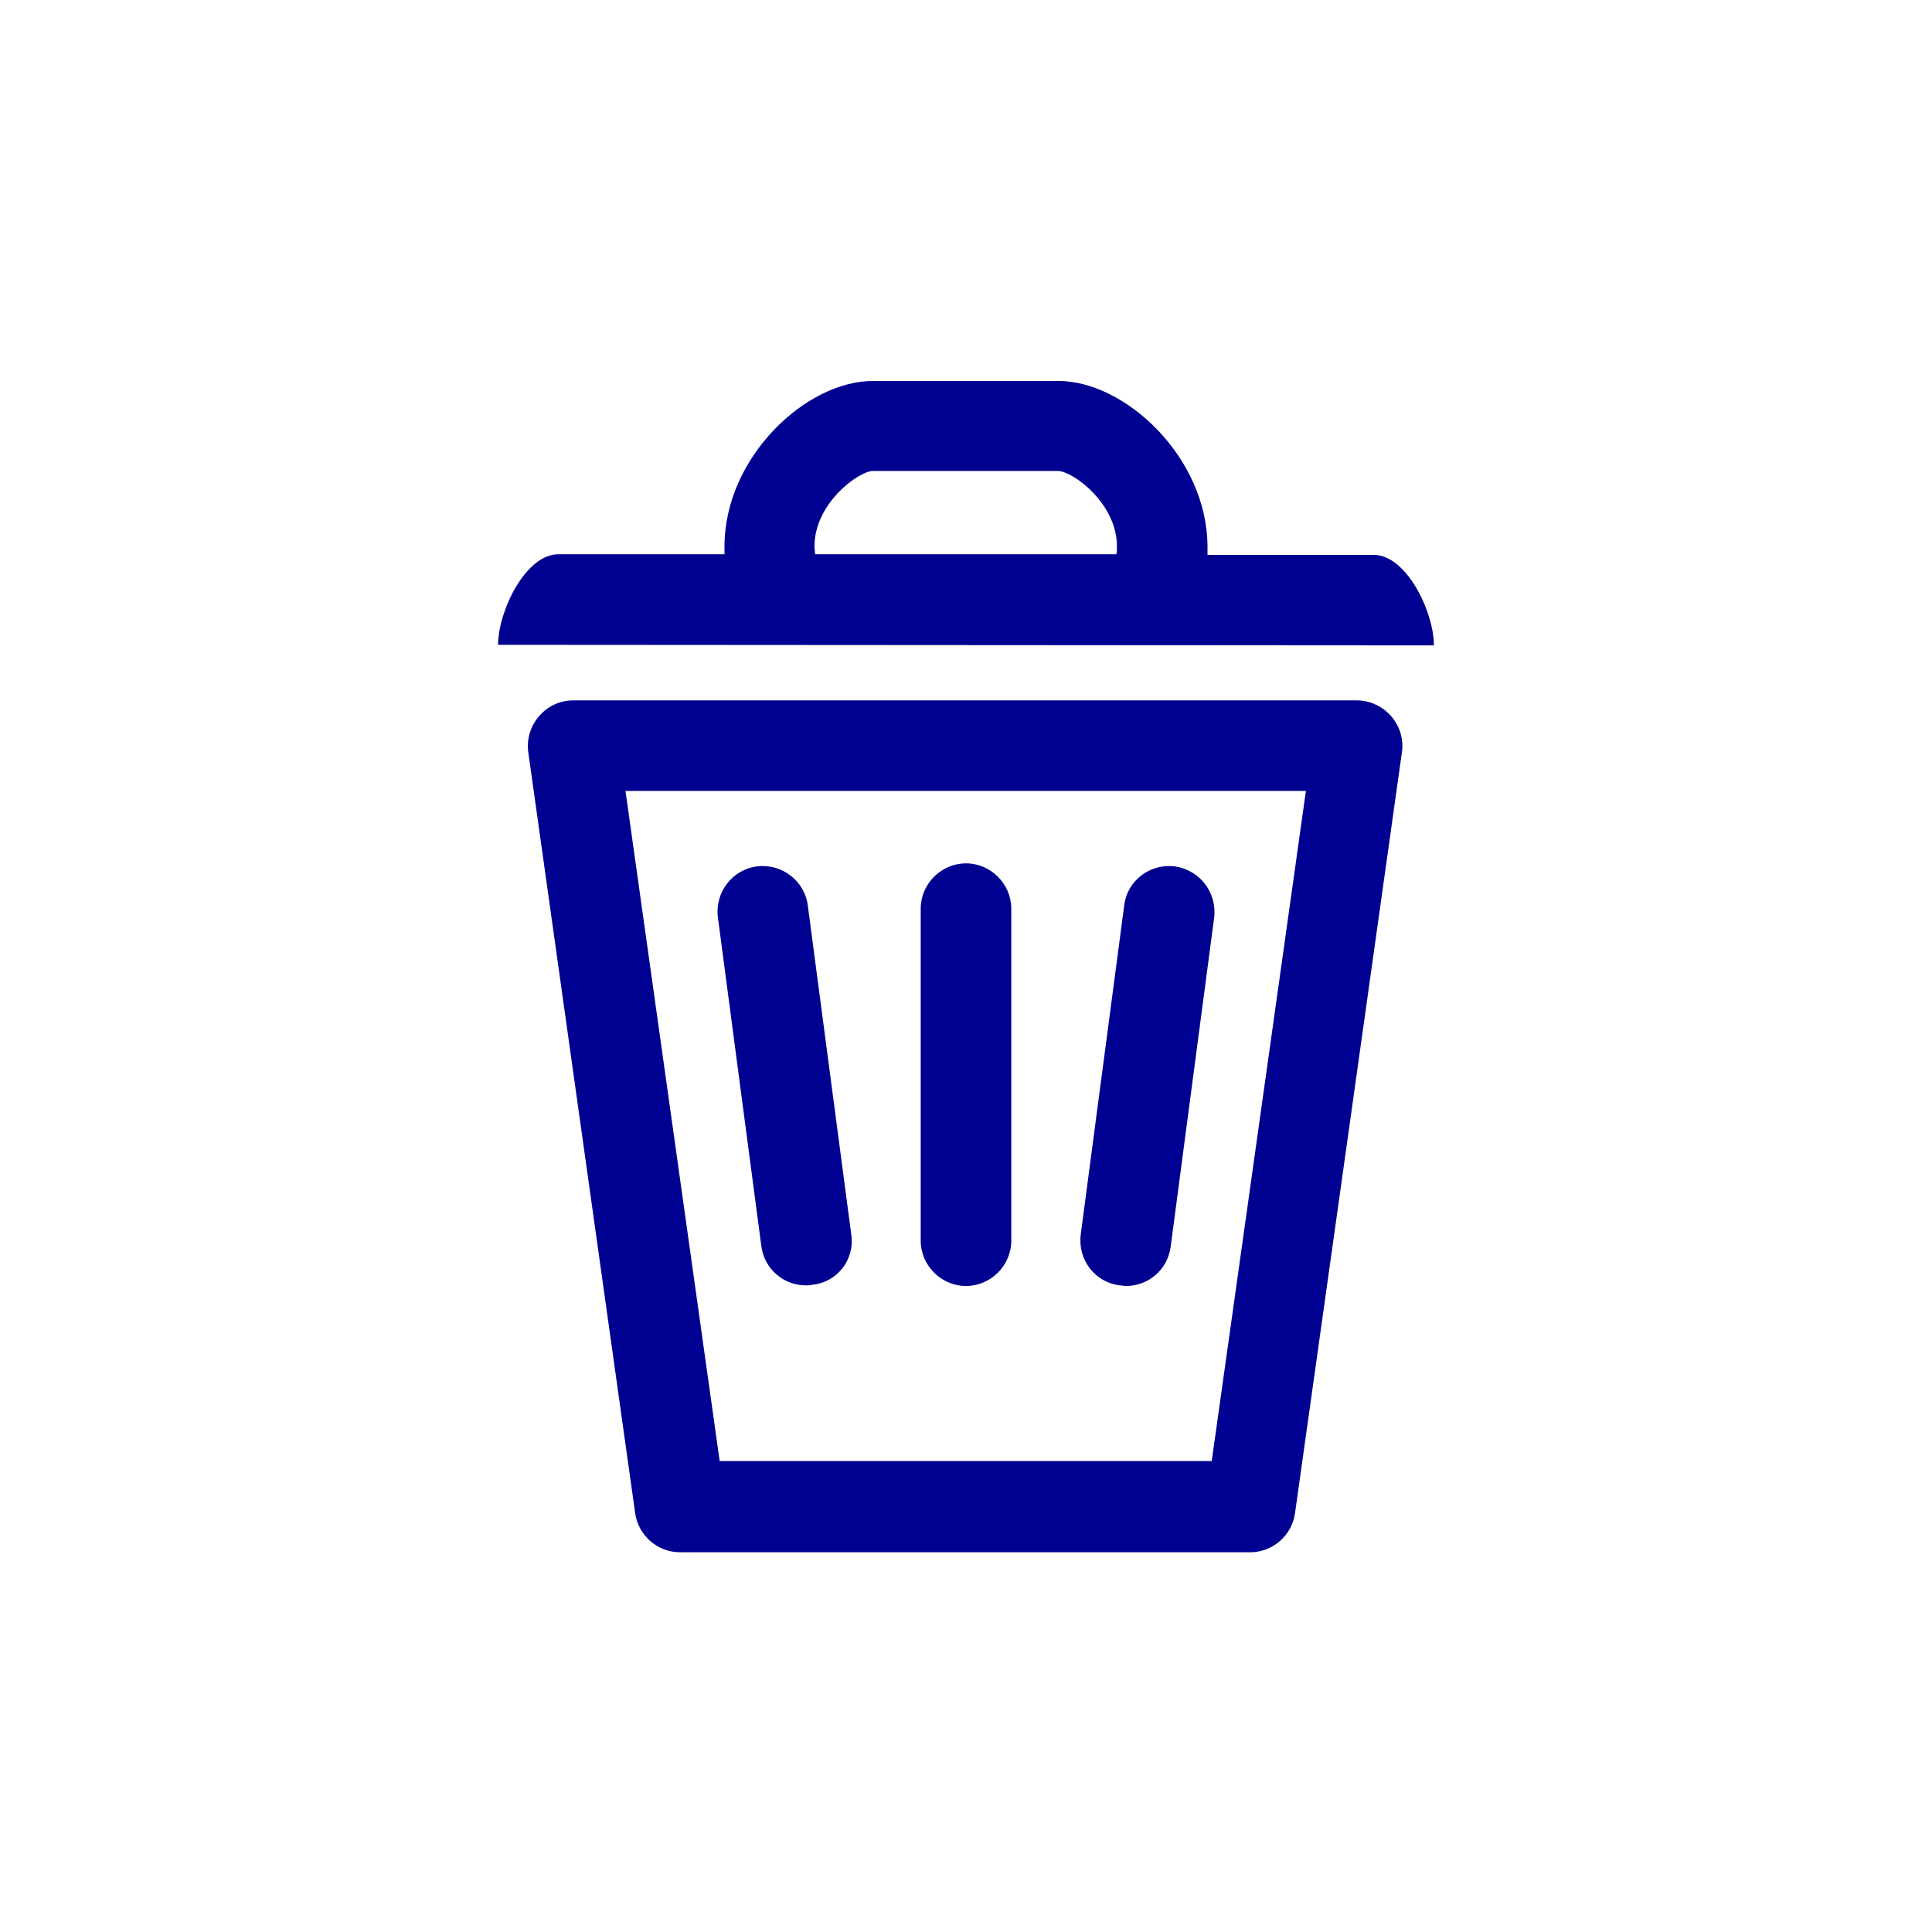 <?xml version="1.0" encoding="utf-8"?>
<!-- Generator: Adobe Illustrator 26.5.0, SVG Export Plug-In . SVG Version: 6.00 Build 0)  -->
<svg version="1.1" id="Layer_1" xmlns="http://www.w3.org/2000/svg" xmlns:xlink="http://www.w3.org/1999/xlink" x="0px" y="0px"
	 viewBox="0 0 320 320" style="enable-background:new 0 0 320 320;" xml:space="preserve">
<style type="text/css">
	.st0{clip-path:url(#SVGID_00000070110404340579865000000011117361959632091070_);fill:#000091;}
</style>
<g>
	<g>
		<defs>
			<rect id="SVGID_1_" width="320" height="320"/>
		</defs>
		<clipPath id="SVGID_00000003826777285847033300000013790452309055387274_">
			<use xlink:href="#SVGID_1_"  style="overflow:visible;"/>
		</clipPath>
		<path style="clip-path:url(#SVGID_00000003826777285847033300000013790452309055387274_);fill:#000091;" d="M141,204.5l-7.2-54.5
			c-0.5-4.1-4.3-7-8.4-6.5s-7,4.3-6.5,8.4l7.2,54.5c0.5,3.8,3.7,6.5,7.4,6.5c0.3,0,0.7,0,1-0.1C138.7,212.4,141.6,208.6,141,204.5
			 M167.5,205.5v-55c0-4.1-3.4-7.5-7.5-7.5s-7.5,3.4-7.5,7.5v55c0,4.1,3.4,7.5,7.5,7.5S167.5,209.6,167.5,205.5 M194.6,143.5
			c-4.1-0.5-7.9,2.3-8.4,6.5l-7.2,54.5c-0.5,4.1,2.3,7.9,6.5,8.4c0.3,0,0.7,0.1,1,0.1c3.7,0,6.9-2.7,7.4-6.5l7.2-54.5
			C201.6,147.8,198.7,144.1,194.6,143.5 M103.6,131h112.7l-15.6,111h-81.5L103.6,131z M89.3,118.6c-1.4,1.6-2.1,3.8-1.8,6l17.7,126
			c0.5,3.7,3.7,6.5,7.4,6.5h94.5c3.7,0,6.9-2.8,7.4-6.5l17.7-126c0.3-2.1-0.3-4.3-1.8-6c-1.4-1.6-3.5-2.6-5.7-2.6H95
			C92.8,116,90.8,116.9,89.3,118.6 M185,90.5c0,0.5,0,0.9-0.1,1.3H135c0-0.4-0.1-0.9-0.1-1.3c0-7.2,7.4-12.5,9.7-12.5h30.6
			C177.6,78,185,83.3,185,90.5 M237.5,106.9c0-5.5-4.5-15-10-15H200c0-0.4,0-0.9,0-1.3c0-14.8-13.6-27.5-24.7-27.5h-30.6
			C133.6,63,120,75.7,120,90.5c0,0.5,0,0.9,0,1.3H92.5c-5.5,0-10,9.5-10,15L237.5,106.9L237.5,106.9z"/>
	</g>
</g>
</svg>

